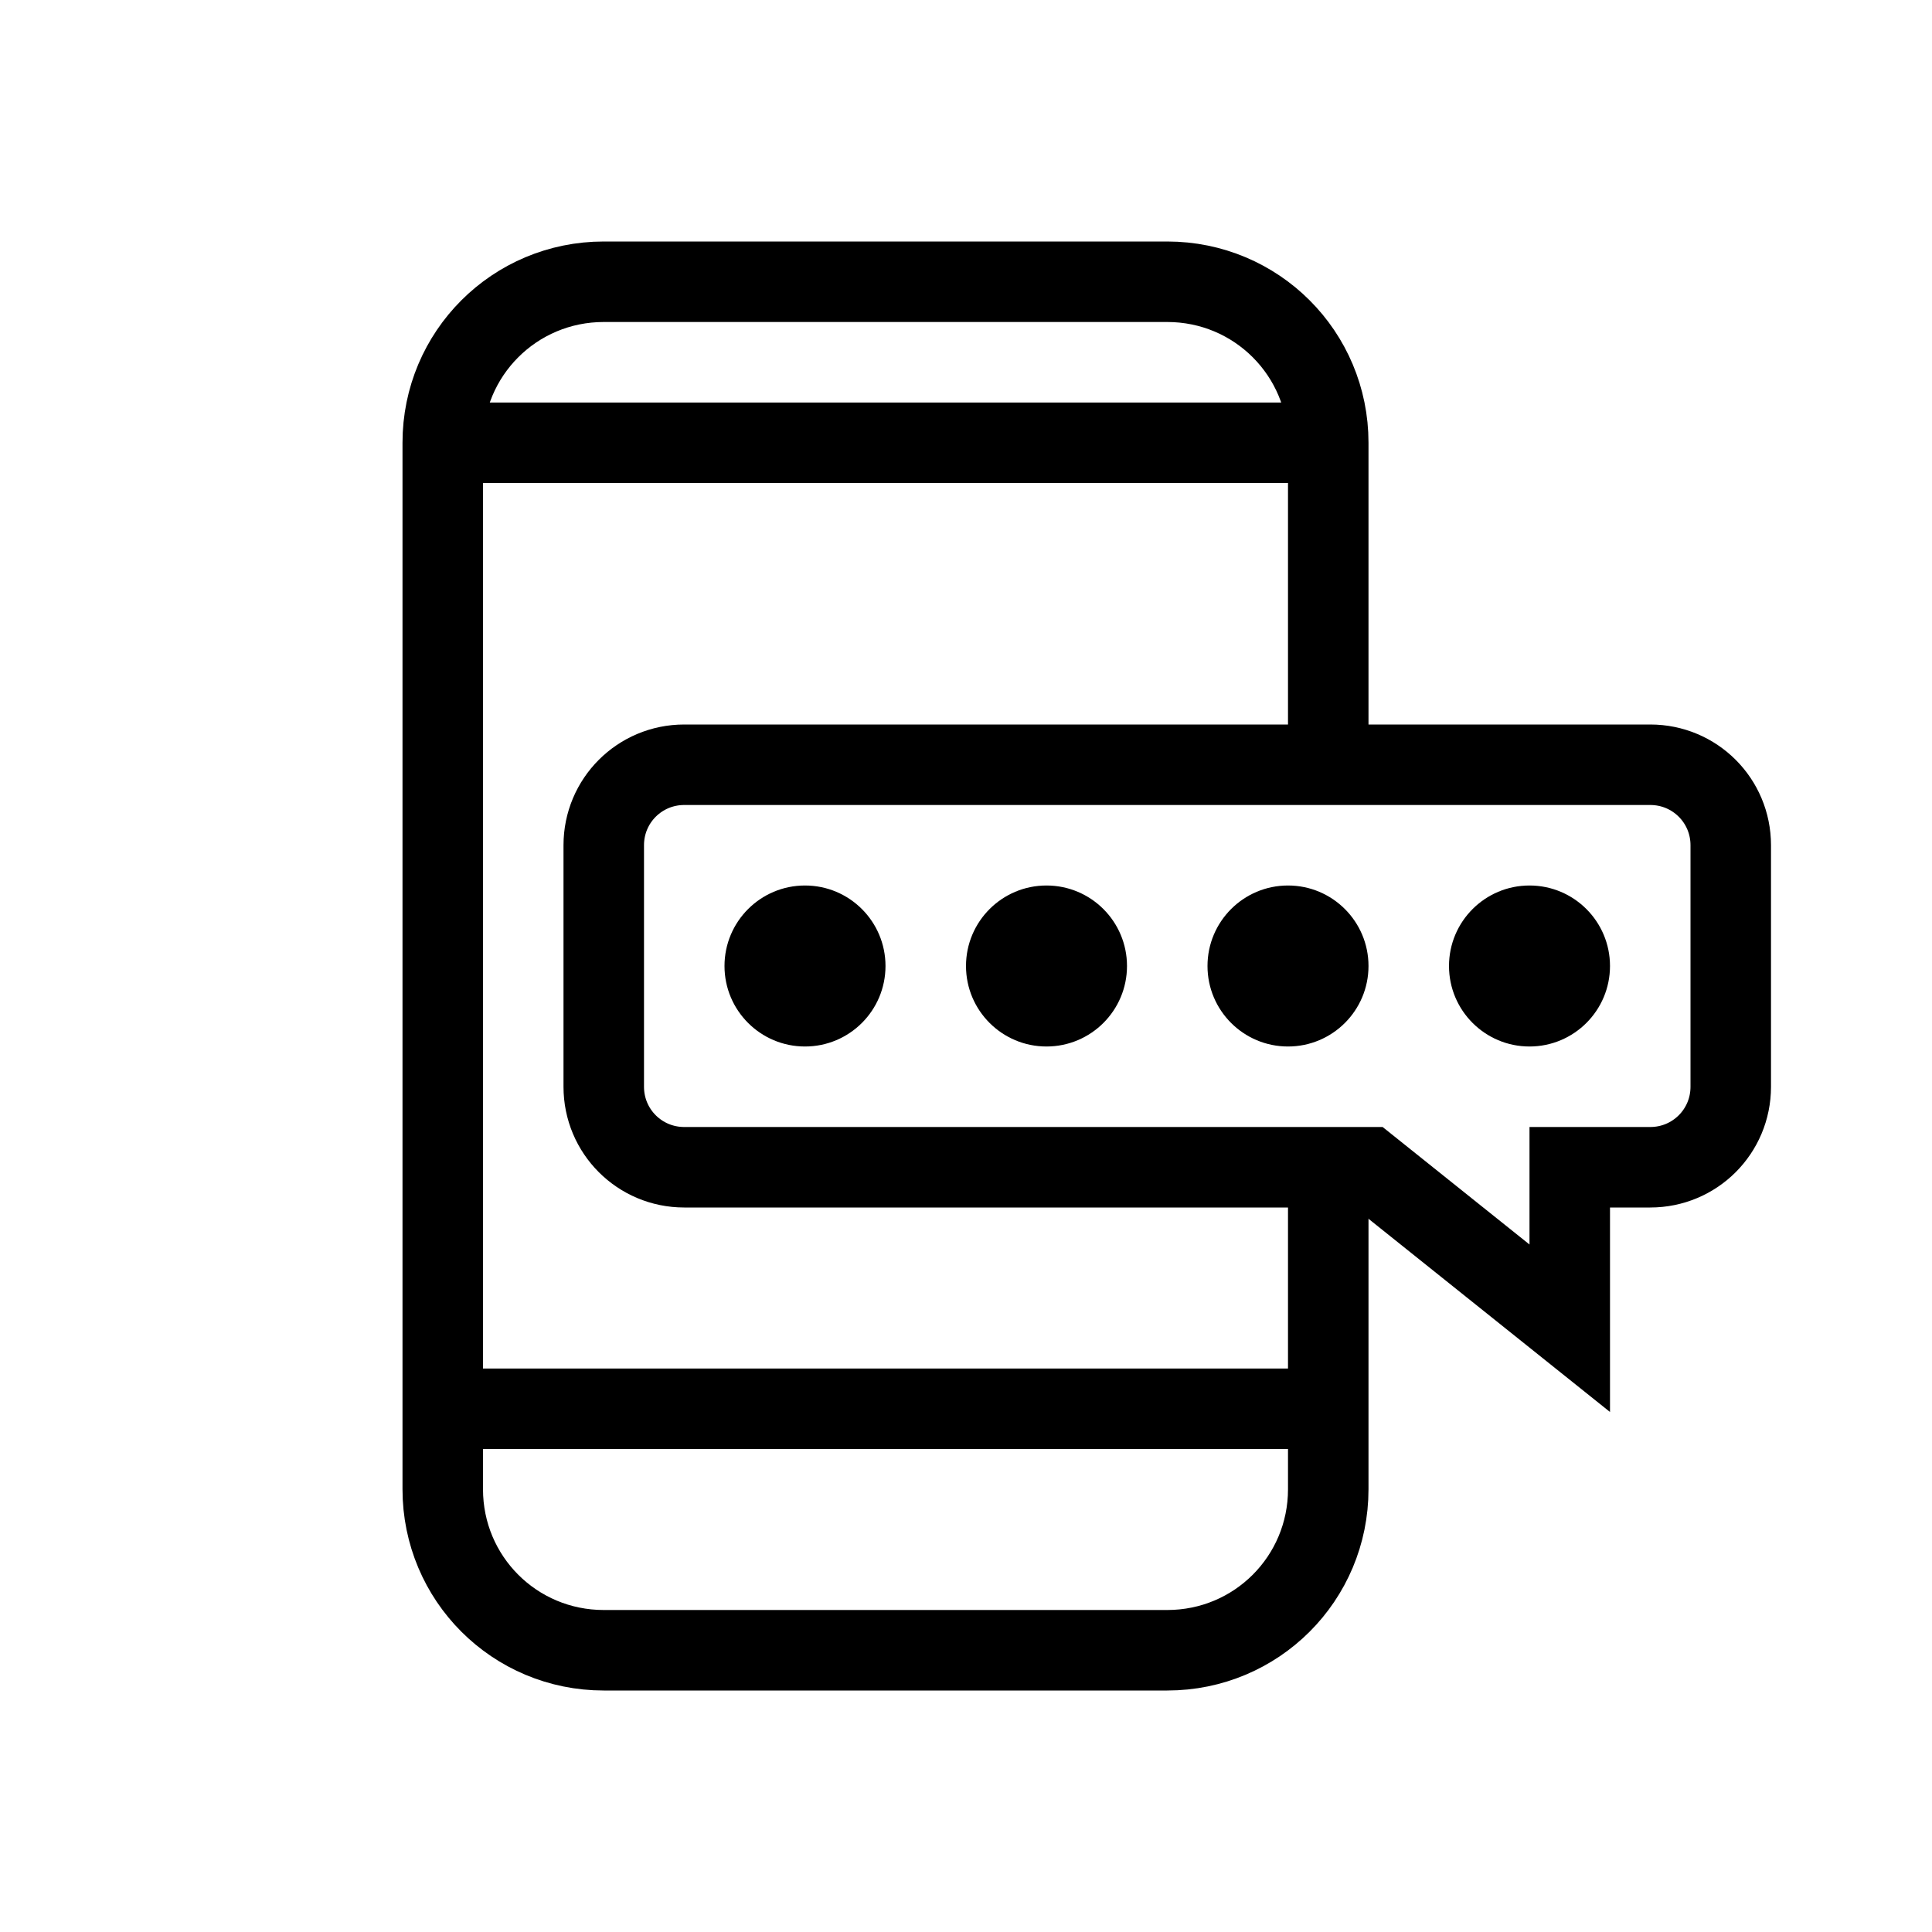<svg xmlns="http://www.w3.org/2000/svg" viewBox="0 0 24 24"><path fill="none" stroke="#000" stroke-linejoin="round" d="M16.5 14.5v4c0 1.108-.892 2-2 2h-7c-1.108 0-2-.892-2-2v-13c0-1.108.892-2 2-2h7c1.108 0 2 .892 2 2v4"/><path fill="none" stroke="#000" d="M5.5 17.5h11m-11-12h11M8.5 9.5c-.554 0-1 .446-1 1v3c0 .554.446 1 1 1H17l2.5 2v-2h1c.554 0 1-.446 1-1v-3c0-.554-.446-1-1-1z"/><circle cx="19" cy="12" r="1"/><circle cx="16" cy="12" r="1"/><circle cx="13" cy="12" r="1"/><circle cx="10" cy="12" r="1"/></svg>